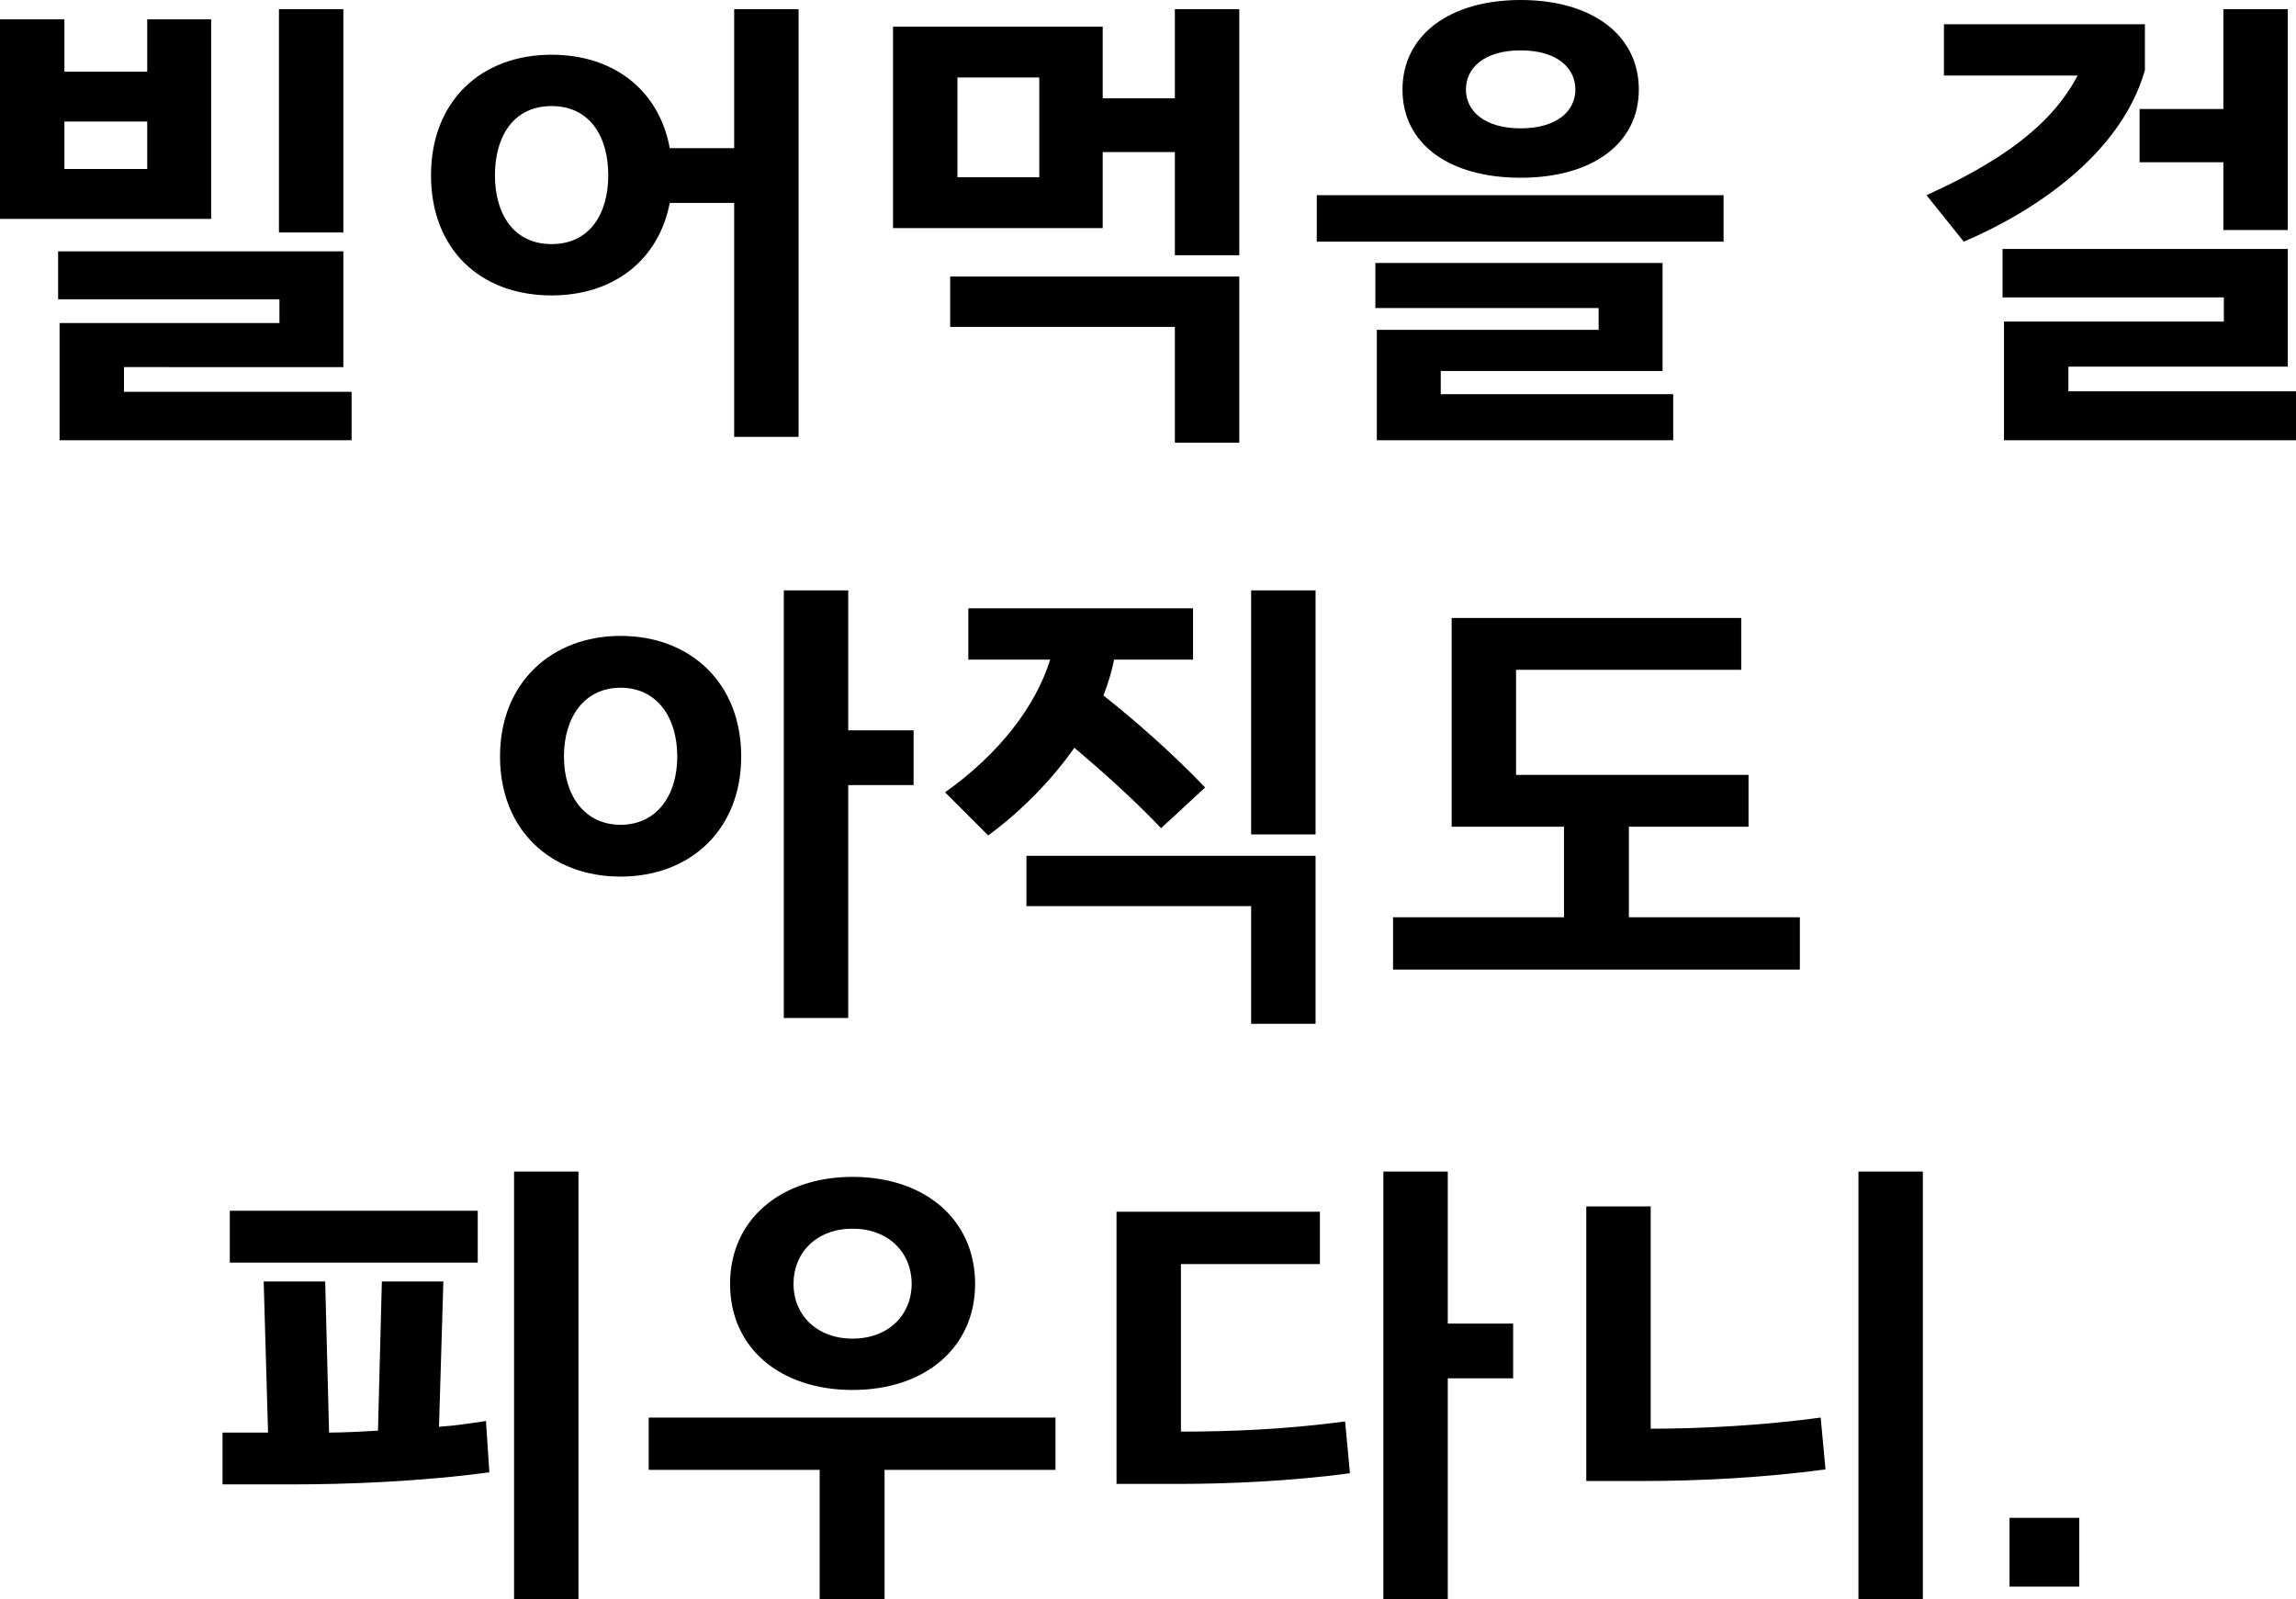 <?xml version="1.0" encoding="UTF-8"?>
<svg id="b" data-name="레이어 2" xmlns="http://www.w3.org/2000/svg" width="1451.318" height="1010.815" viewBox="0 0 1451.318 1010.815">
  <g id="c" data-name="HOME_click">
    <g>
      <path d="m40.714,45.306h52.346V12.245h40.407v126.121H0V12.245h40.714v33.061Zm135.915,158.875v-15H36.733v-30.306h180.305v73.162H78.366v15.613h143.875v30.612H37.653v-74.081h138.977Zm-83.57-127.345h-52.346v29.999h52.346v-29.999Zm83.265,70.101V5.816h40.714v141.121h-40.714Z" stroke-width="0"/>
      <path d="m504.791,276.119h-40.714v-147.855h-40.714c-7.04,36.428-35.816,58.468-74.692,58.468-45.306,0-76.223-29.387-76.223-75.917,0-46.836,31.53-76.224,76.223-76.224,39.183,0,67.958,22.347,74.692,59.081h40.714V5.816h40.714v270.303Zm-120.304-165.304c0-24.489-11.632-43.775-35.816-43.775s-35.816,19.286-35.816,43.775c0,24.183,11.632,43.469,35.816,43.469s35.816-19.285,35.816-43.469Z" stroke-width="0"/>
      <path d="m564.488,16.837h132.549v45.306h45.612V5.816h40.714v155.508h-40.714v-65.203h-45.612v48.06h-132.549V16.837Zm36.122,157.957h182.753v104.999h-40.714v-73.162h-142.039v-31.837Zm56.325-125.815h-51.733v63.06h51.733v-63.06Z" stroke-width="0"/>
      <path d="m832.344,152.753v-29.387h257.139v29.387h-257.139Zm218.569,13.47v68.264h-140.202v14.693h146.936v29.082h-187.343v-69.795h140.202v-13.776h-141.122v-28.469h181.529Zm-15-109.591c0,34.286-29.693,55.714-74.694,55.714-45.306,0-74.692-21.428-74.692-55.714,0-34.591,29.999-56.632,74.692-56.632,45.001,0,74.694,22.041,74.694,56.632Zm-40.102,0c0-13.776-11.632-24.796-34.591-24.796s-34.591,11.02-34.591,24.796c0,13.469,11.634,24.49,34.591,24.49s34.591-11.021,34.591-24.49Z" stroke-width="0"/>
      <path d="m1228.771,15.306h127.038v29.081c-15.305,53.571-70.713,89.693-114.488,108.366l-23.571-29.387c45.918-20.816,78.673-43.469,95.51-75.611h-84.489V15.306Zm176.936,187.956v-15.305h-139.896v-30.612h180.305v74.387h-138.672v15.612h143.875v30.918h-184.589v-74.999h138.977Zm-53.264-134.386h52.959V5.816h40.714v139.59h-40.714v-42.856h-52.959v-33.673Z" stroke-width="0"/>
      <path d="m468.516,478.163c0,46.53-32.449,75.917-76.224,75.917-44.081,0-76.223-29.387-76.223-75.917,0-46.836,32.754-76.224,76.223-76.224,43.775,0,76.224,29.387,76.224,76.224Zm-40.409,0c0-25.102-13.163-43.469-35.816-43.469s-35.816,18.367-35.816,43.469c0,24.796,13.163,43.163,35.816,43.163s35.816-18.367,35.816-43.163Zm67.347,165.304v-270.303h40.714v88.469h41.325v34.591h-41.325v147.243h-40.714Z" stroke-width="0"/>
      <path d="m704.23,416.939c-1.531,7.347-3.674,15-6.735,22.653,20.817,16.53,43.47,36.428,64.286,58.163l-27.858,25.714c-17.142-18.061-37.04-35.816-54.794-50.816-14.695,20.817-33.674,40.102-54.489,55.408l-27.245-27.245c33.978-24.183,57.244-54.183,66.428-83.877h-51.735v-32.449h142.039v32.449h-49.897Zm-55.407,123.978h182.753v106.223h-40.714v-74.387h-142.039v-31.837Zm182.753-13.469h-40.714v-154.284h40.714v154.284Z" stroke-width="0"/>
      <path d="m1029.637,522.55v57.244h108.059v33.061h-257.139v-33.061h108.059v-57.244h-71.02v-131.937h183.06v32.755h-142.346v66.428h146.938v32.754h-75.612Z" stroke-width="0"/>
      <path d="m280.252,810.001l-2.755,91.835c9.795-.612,19.592-2.143,29.693-3.673l2.143,32.449c-43.164,5.816-88.774,7.653-125.815,7.653h-42.856v-32.755h28.775l-2.755-95.509h38.877l2.448,95.509c9.184,0,20.204-.612,30.919-1.224l2.448-94.285h38.877Zm-134.998-44.693h156.733v32.754h-156.733v-32.754Zm220.404,245.507h-40.714v-270.303h40.714v270.303Z" stroke-width="0"/>
      <path d="m518.109,1010.815v-81.734h-108.059v-33.061h257.139v33.061h-108.059v81.734h-41.02Zm98.264-199.283c0,40.408-31.837,67.04-77.449,67.04-45.917,0-77.447-26.632-77.447-67.04,0-40.714,32.141-67.652,77.447-67.652,45.612,0,77.449,26.938,77.449,67.652Zm-40.101,0c0-19.897-14.695-34.897-37.348-34.897s-37.346,15-37.346,34.897c0,19.592,14.693,34.591,37.346,34.591s37.348-15,37.348-34.591Z" stroke-width="0"/>
      <path d="m834.332,798.981h-87.855v105.917c32.754,0,67.039-1.531,103.774-6.428l3.061,32.754c-37.041,4.898-75.305,6.735-109.285,6.735h-38.264v-172.038h128.569v33.061Zm40.102,211.834v-270.303h40.714v96.122h41.325v34.591h-41.325v139.59h-40.714Z" stroke-width="0"/>
      <path d="m1043.414,762.552v140.509c32.756,0,71.326-2.143,107.448-7.041l3.061,32.755c-38.57,5.204-78.978,7.347-116.019,7.347h-35.204v-173.569h40.714Zm172.039,248.262h-40.714v-270.303h40.714v270.303Z" stroke-width="0"/>
      <path d="m1270.251,959.387h44.081v43.469h-44.081v-43.469Z" stroke-width="0"/>
    </g>
  </g>
</svg>